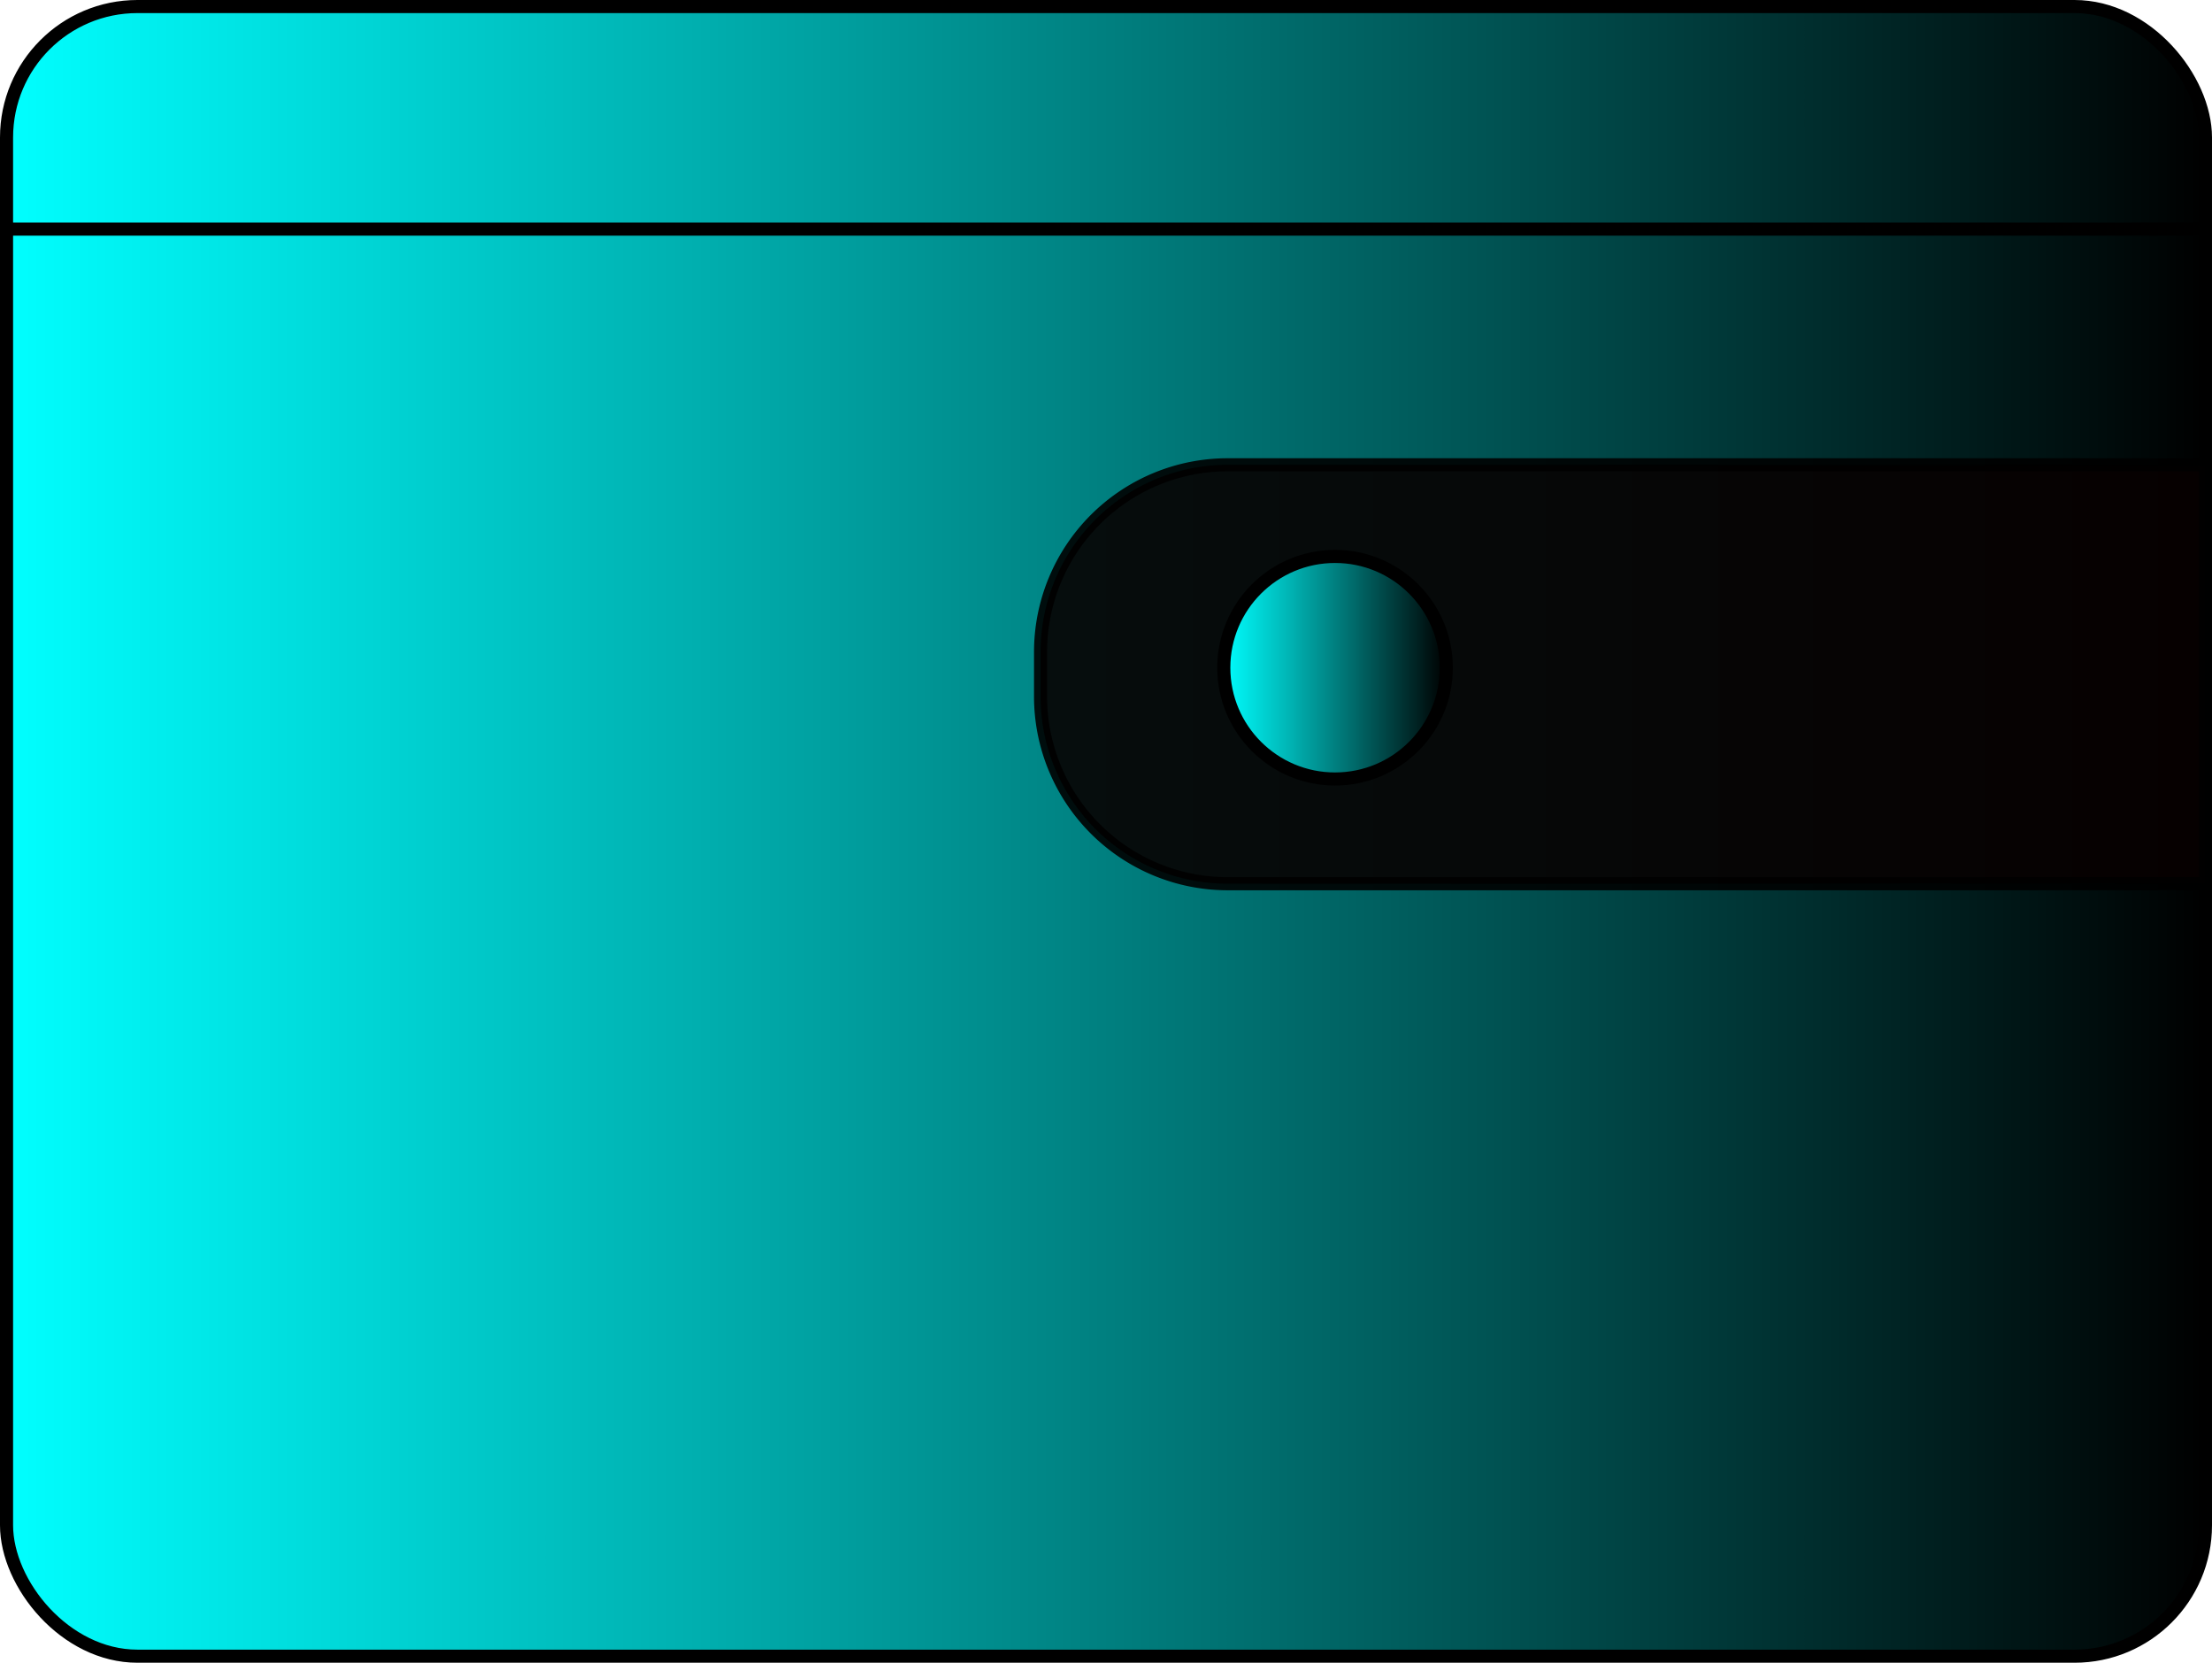 <svg id="Layer_1" data-name="Layer 1" xmlns="http://www.w3.org/2000/svg" xmlns:xlink="http://www.w3.org/1999/xlink" viewBox="0 0 169 127"><defs><style>.cls-1,.cls-2,.cls-3,.cls-4{stroke:#000;stroke-miterlimit:10;}.cls-1{fill:url(#linear-gradient);}.cls-2{fill:none;}.cls-3{fill:#070100;opacity:0.9;}.cls-4{fill:url(#linear-gradient-2);}</style><linearGradient id="linear-gradient" x1="0.5" y1="63.5" x2="168.5" y2="63.5" gradientUnits="userSpaceOnUse"><stop offset="0" stop-color="aqua"/><stop offset="1"/></linearGradient><linearGradient id="linear-gradient-2" x1="93.5" y1="51" x2="110.5" y2="51" xlink:href="#linear-gradient"/></defs><title>wallet</title><rect class="cls-1" x="0.5" y="0.5" width="168" height="126" rx="10"/><line class="cls-2" x1="168.5" y1="17.5" x2="0.5" y2="17.5"/><path class="cls-3" d="M547.5,346.5v32H472.8a14.3,14.3,0,0,1-14.3-14.3v-3.4a14.3,14.3,0,0,1,14.3-14.3Z" transform="translate(-379 -311)"/><circle class="cls-4" cx="102" cy="51" r="8.5"/></svg>